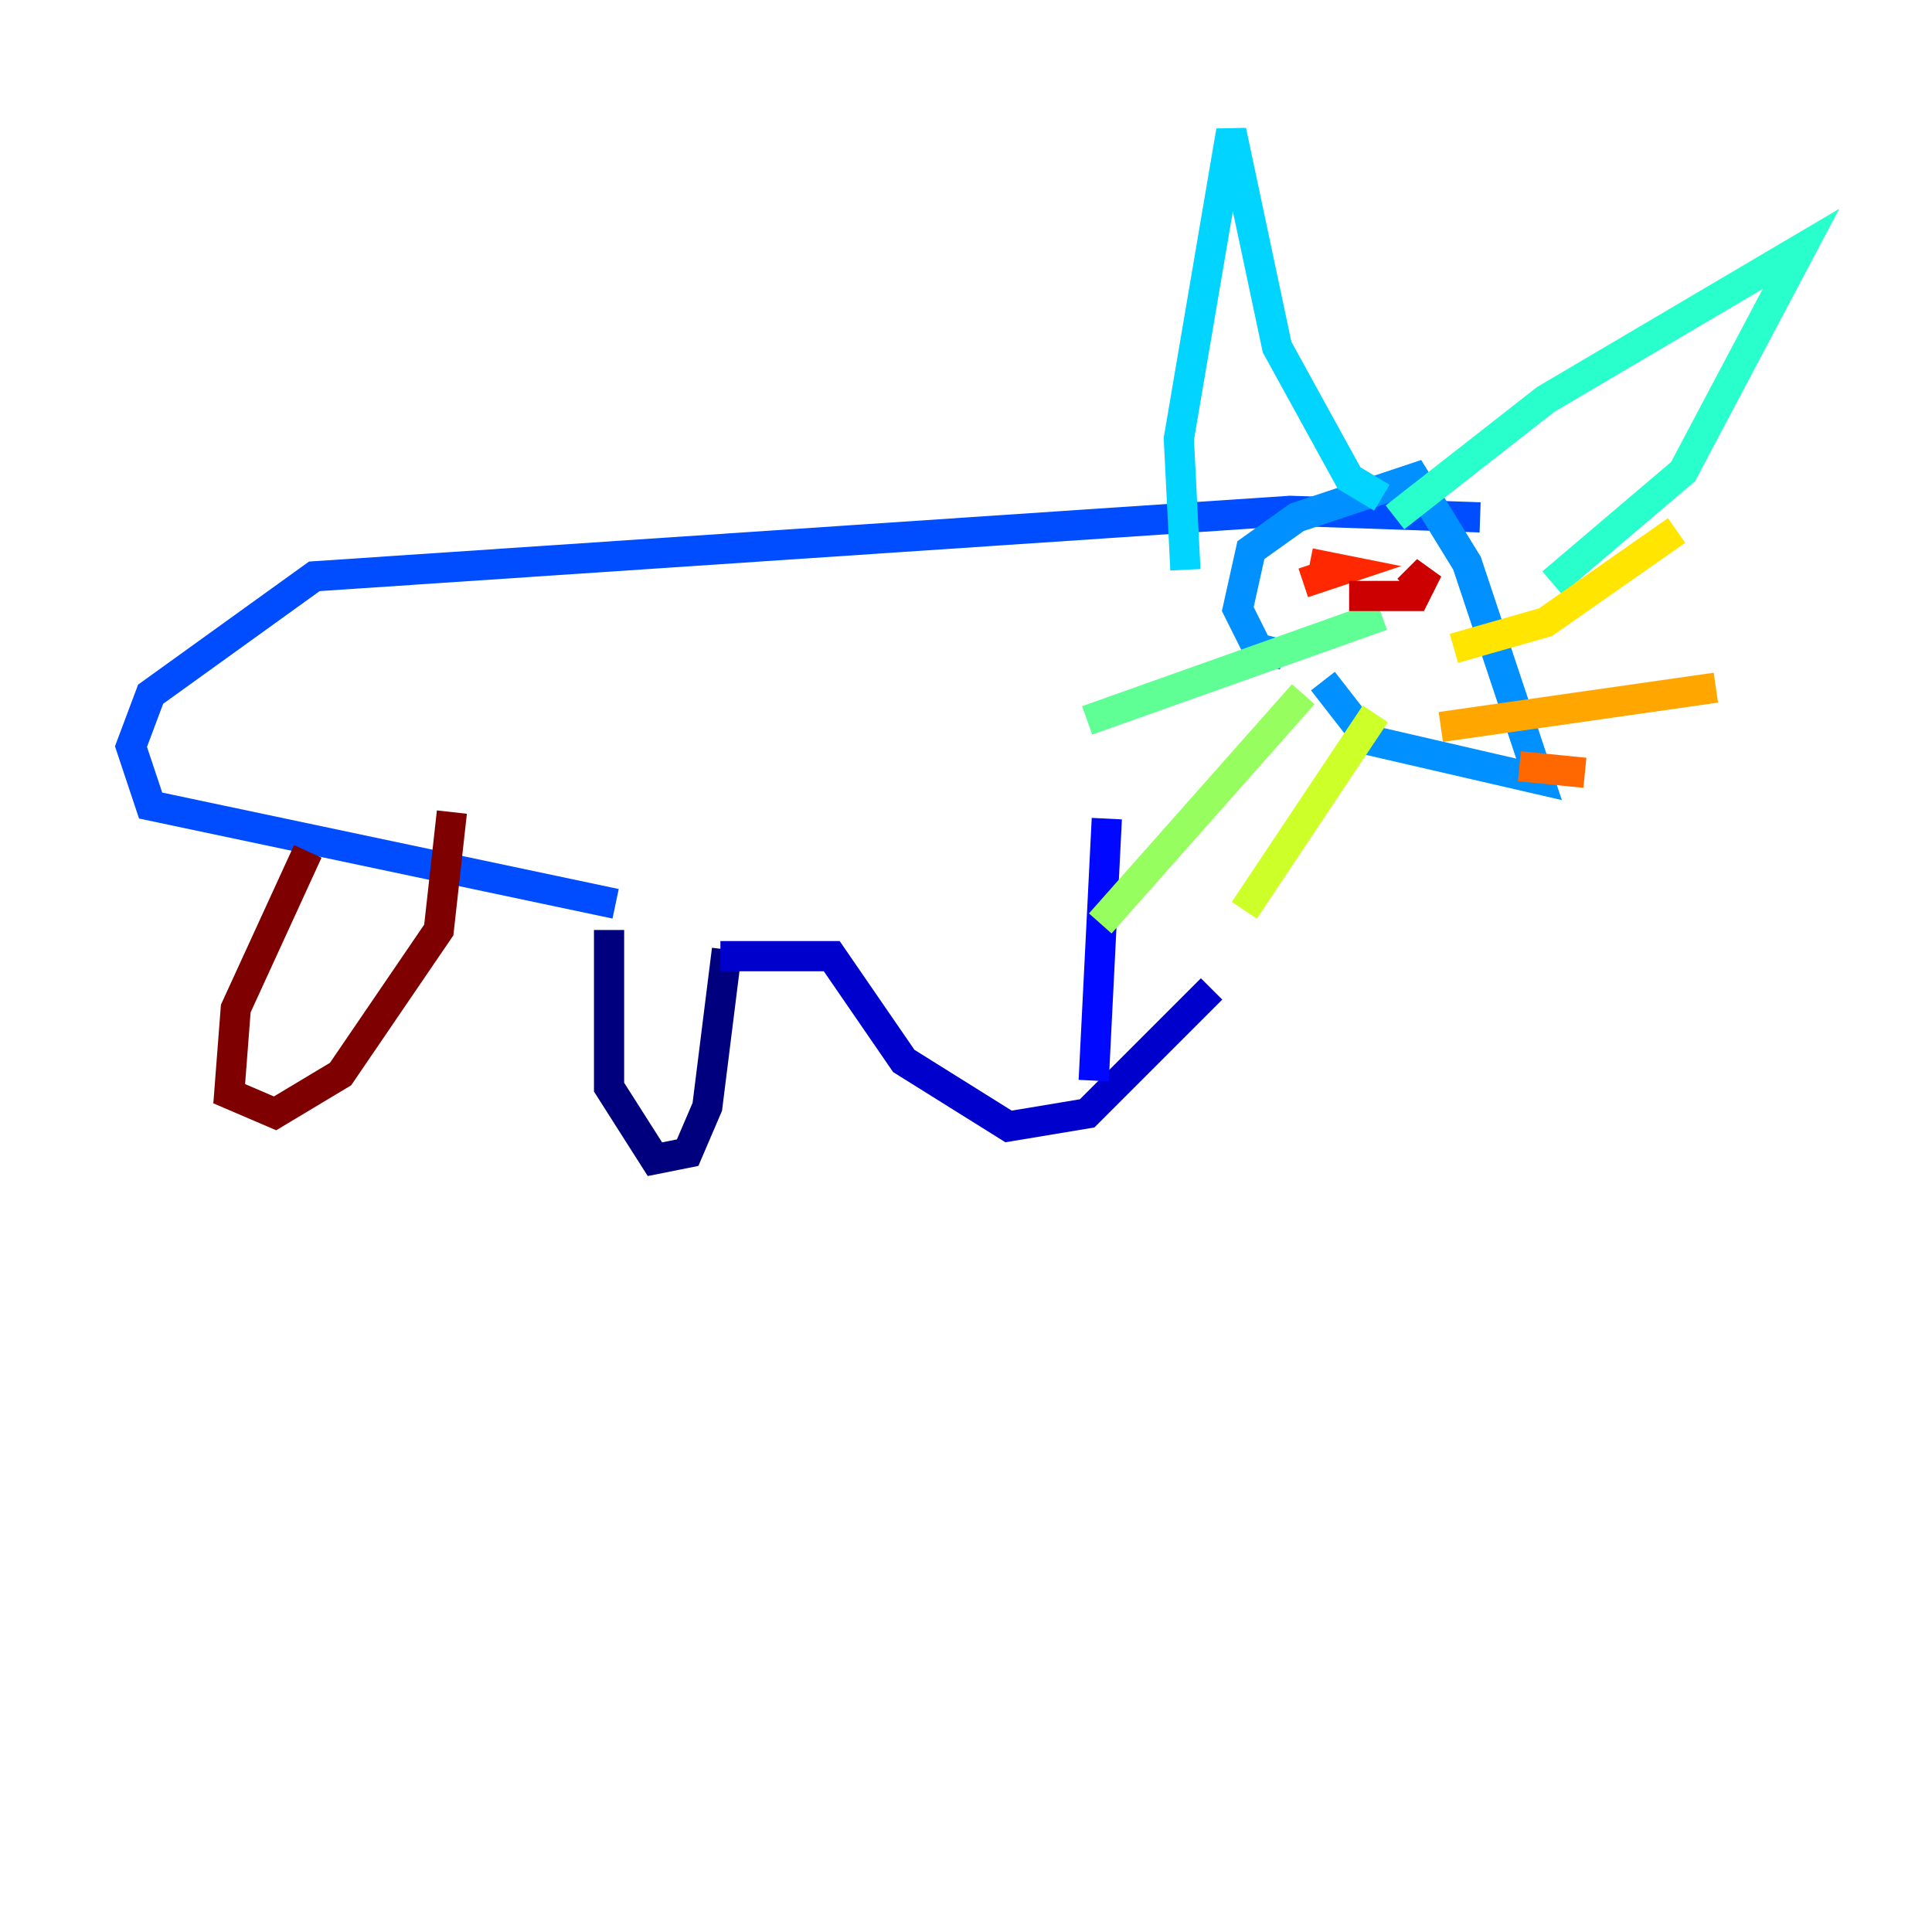 <?xml version="1.0" encoding="utf-8" ?>
<svg baseProfile="tiny" height="128" version="1.2" viewBox="0,0,128,128" width="128" xmlns="http://www.w3.org/2000/svg" xmlns:ev="http://www.w3.org/2001/xml-events" xmlns:xlink="http://www.w3.org/1999/xlink"><defs /><polyline fill="none" points="40.352,61.614 40.352,72.027 43.39,76.8 45.559,76.366 46.861,73.329 48.163,62.915" stroke="#00007f" stroke-width="2" /><polyline fill="none" points="47.729,63.349 55.105,63.349 59.878,70.291 66.82,74.63 72.027,73.763 80.271,65.519" stroke="#0000cc" stroke-width="2" /><polyline fill="none" points="72.461,71.593 73.329,54.237" stroke="#0008ff" stroke-width="2" /><polyline fill="none" points="40.786,59.878 9.98,53.37 8.678,49.464 9.98,45.993 20.827,38.183 85.478,33.844 98.061,34.278" stroke="#004cff" stroke-width="2" /><polyline fill="none" points="85.044,43.39 83.308,42.956 82.007,40.352 82.875,36.447 85.912,34.278 93.722,31.675 97.193,37.315 101.966,51.634 90.685,49.031 87.647,45.125" stroke="#0090ff" stroke-width="2" /><polyline fill="none" points="78.536,37.749 78.102,29.071 81.573,8.678 84.61,22.997 89.383,31.675 91.552,32.976" stroke="#00d4ff" stroke-width="2" /><polyline fill="none" points="92.42,34.278 102.4,26.468 119.322,16.488 111.512,31.241 102.834,38.617" stroke="#29ffcd" stroke-width="2" /><polyline fill="none" points="91.552,40.786 72.027,47.729" stroke="#5fff96" stroke-width="2" /><polyline fill="none" points="86.346,45.993 72.895,61.18" stroke="#96ff5f" stroke-width="2" /><polyline fill="none" points="91.119,47.295 82.441,60.312" stroke="#cdff29" stroke-width="2" /><polyline fill="none" points="96.325,42.956 102.4,41.22 111.078,35.146" stroke="#ffe500" stroke-width="2" /><polyline fill="none" points="95.458,48.163 113.681,45.559" stroke="#ffa600" stroke-width="2" /><polyline fill="none" points="100.664,50.766 105.003,51.2" stroke="#ff6700" stroke-width="2" /><polyline fill="none" points="86.78,37.315 88.949,37.749 86.346,38.617" stroke="#ff2800" stroke-width="2" /><polyline fill="none" points="93.288,39.051 94.59,37.749 93.722,39.485 89.383,39.485" stroke="#cc0000" stroke-width="2" /><polyline fill="none" points="20.393,56.407 15.62,66.82 15.186,72.461 18.224,73.763 22.563,71.159 29.071,61.614 29.939,53.803" stroke="#7f0000" stroke-width="2" /></svg>